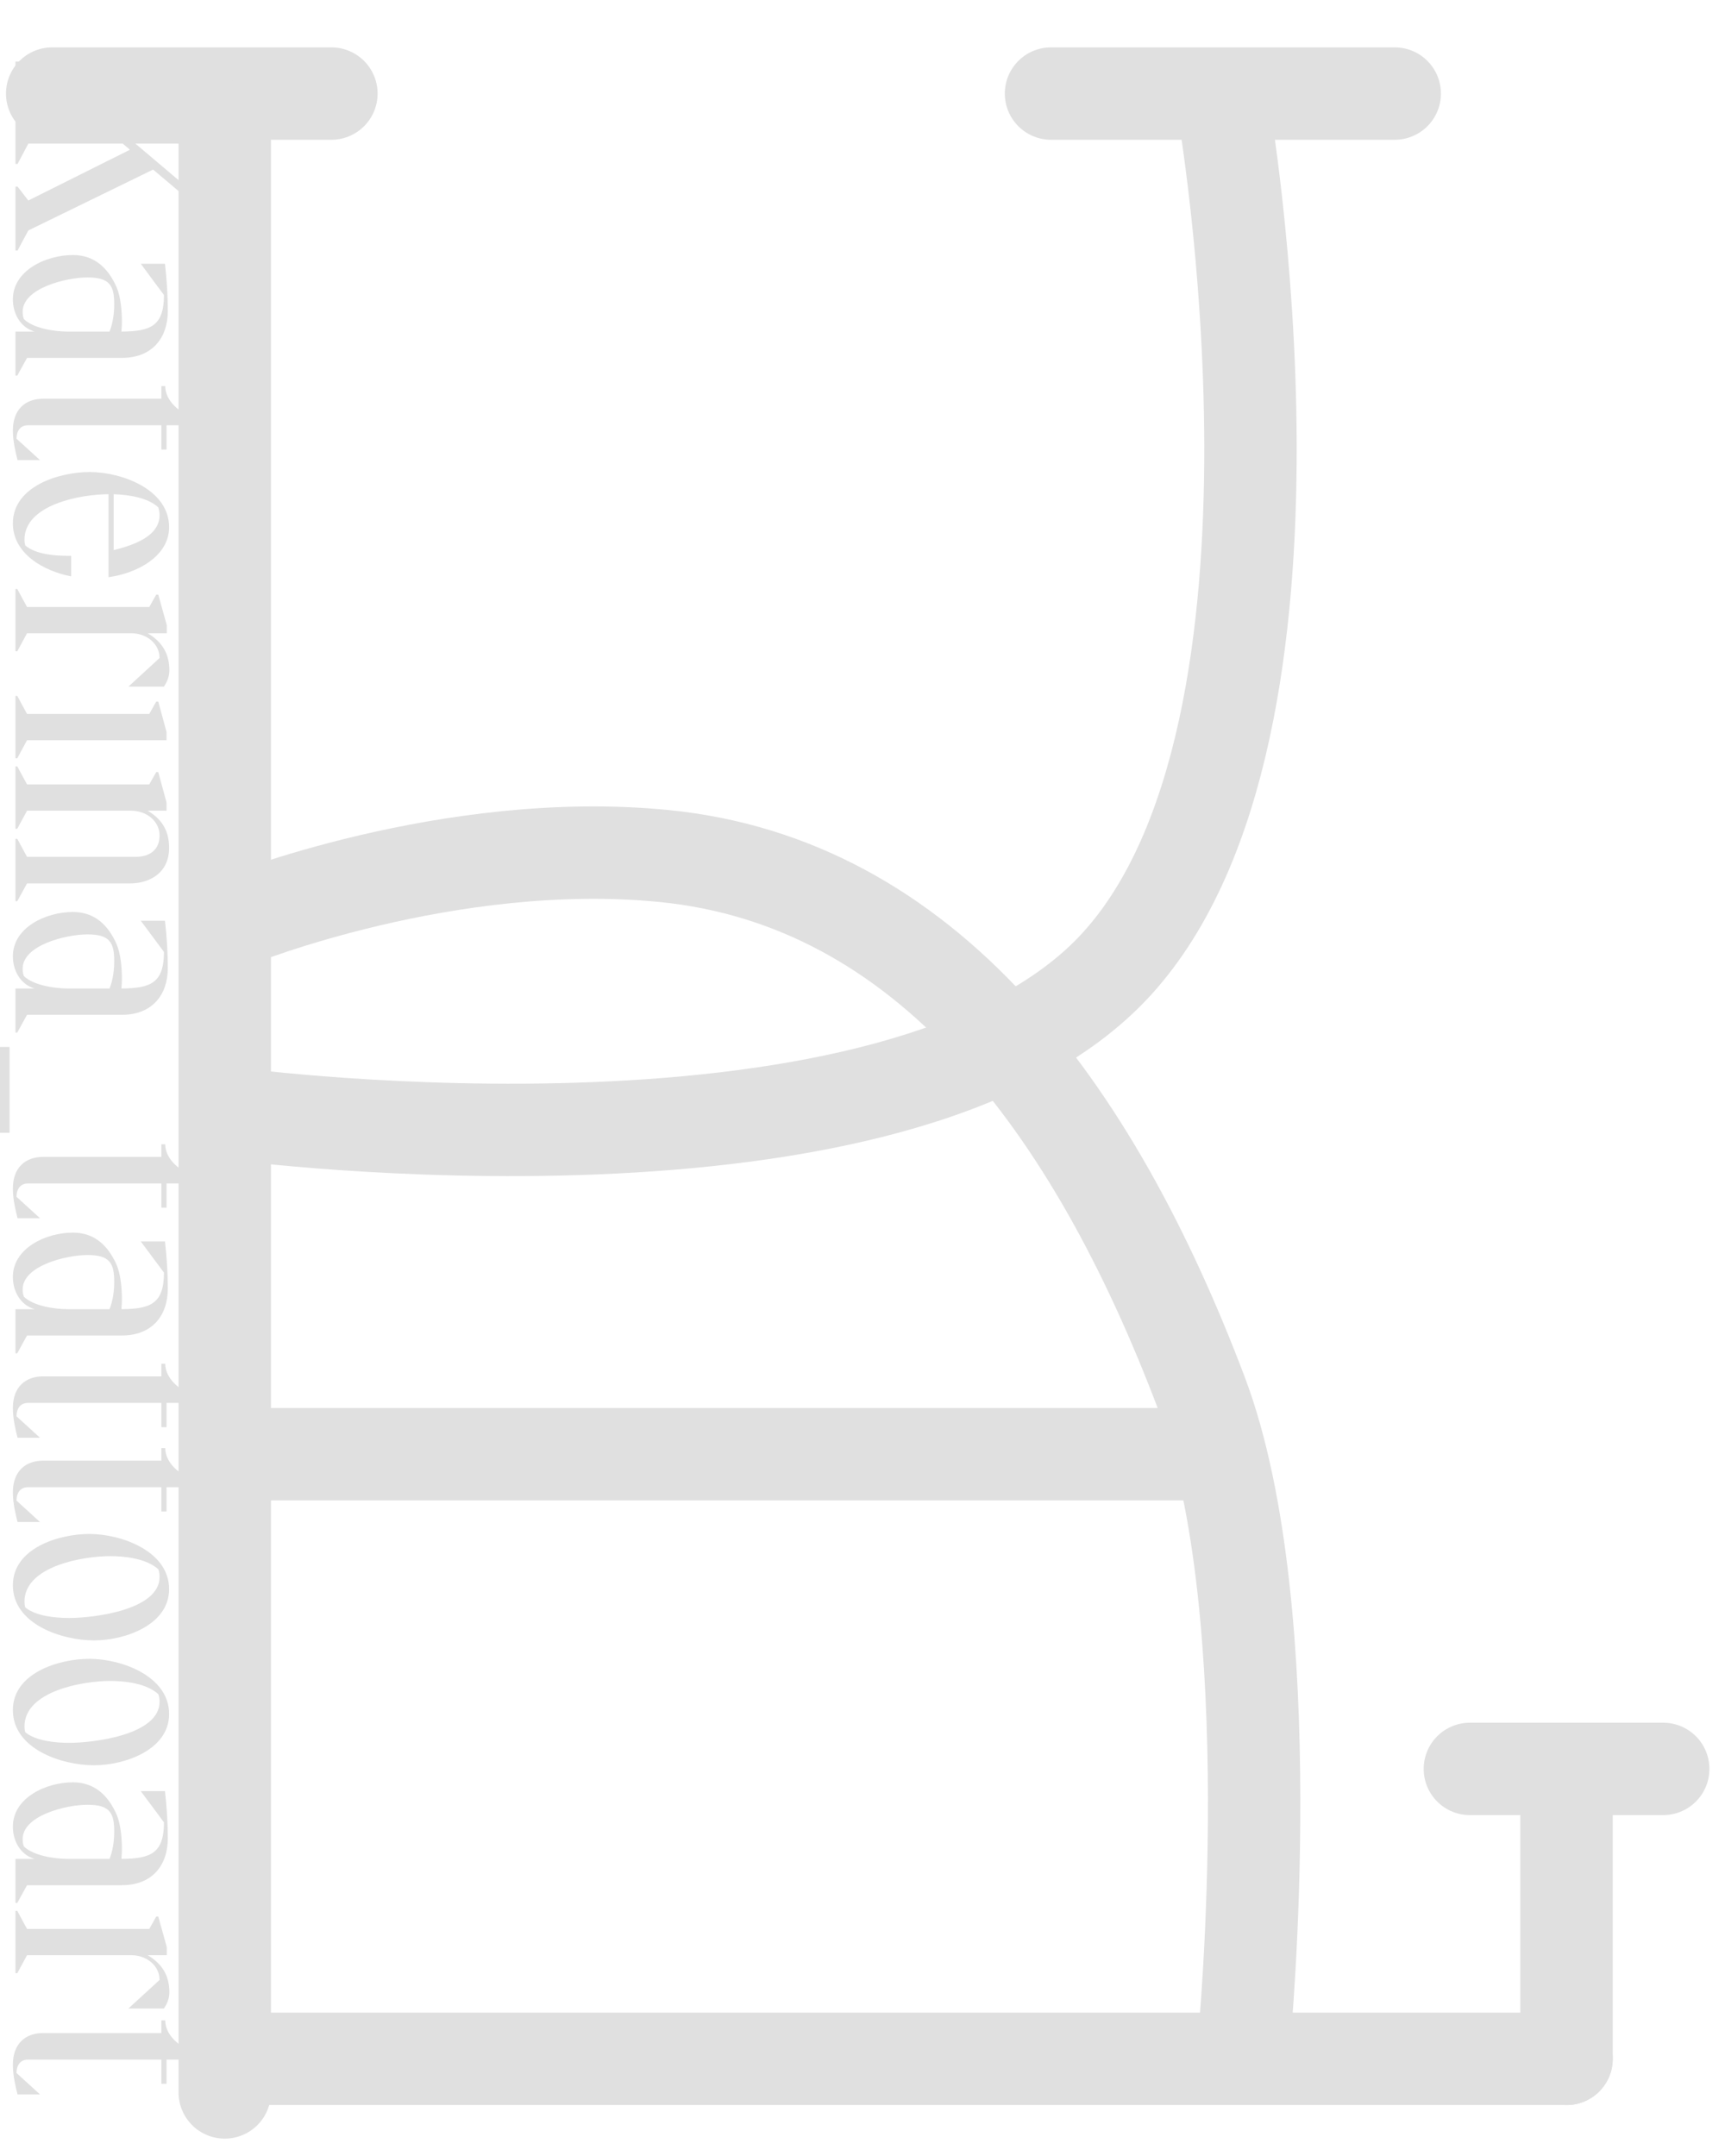 <svg width="28" height="35" viewBox="0 0 28 35" fill="none" xmlns="http://www.w3.org/2000/svg">
<path d="M3.835 14.947C3.835 14.947 7.297 13.549 10.784 13.897C15.016 14.32 17.727 17.928 19.501 22.614C20.854 26.189 20.198 33.074 20.198 33.074" stroke="#E0E0E0" stroke-width="1.5"/>
<path d="M0.847 1.519L5.379 1.519" stroke="#E0E0E0" stroke-width="1.5" stroke-linecap="round"/>
<path d="M17.06 1.519L22.639 1.519" stroke="#E0E0E0" stroke-width="1.5" stroke-linecap="round"/>
<path d="M3.648 2.041L3.648 33.968" stroke="#E0E0E0" stroke-width="1.5" stroke-linecap="round"/>
<path d="M3.81 33.423H25.428" stroke="#E0E0E0" stroke-width="1.5" stroke-linecap="round"/>
<path d="M25.428 33.423V29.239" stroke="#E0E0E0" stroke-width="1.5" stroke-linecap="round"/>
<path d="M23.859 28.716H26.997" stroke="#E0E0E0" stroke-width="1.5" stroke-linecap="round"/>
<path d="M3.835 18.085C3.835 18.085 14.613 19.514 18.131 15.644C21.618 11.809 19.849 1.693 19.849 1.693" stroke="#E0E0E0" stroke-width="1.5"/>
<line x1="3.81" y1="23.607" x2="19.849" y2="23.607" stroke="#E0E0E0" stroke-width="1.5"/>
<path d="M2.485 2.753L0.46 3.741L0.285 4.067H0.251V3.029H0.285L0.46 3.255L2.109 2.431L1.992 2.331H0.46L0.285 2.661H0.251V1H0.915L0.847 1.17V1.85L3.18 1.85L3.356 1.519H3.389V2.661H3.356L3.325 2.331H3.18H2.197L3.18 3.163L3.356 3.042H3.389V3.77H3.356L3.18 3.339L2.485 2.753Z" fill="#E0E0E0"/>
<path d="M0.251 5.383H0.561C0.322 5.312 0.209 5.082 0.209 4.86C0.209 4.391 0.745 4.14 1.184 4.14C1.54 4.14 1.757 4.358 1.891 4.659C1.962 4.822 1.979 5.061 1.979 5.228C1.979 5.278 1.975 5.329 1.971 5.383C2.444 5.379 2.661 5.295 2.661 4.789L2.285 4.282H2.678C2.707 4.542 2.724 4.797 2.724 5.048C2.724 5.487 2.469 5.81 1.979 5.81H0.439L0.28 6.098H0.251V5.383ZM1.105 5.383H1.778C1.833 5.245 1.854 5.086 1.854 4.939C1.854 4.634 1.782 4.504 1.418 4.504C1.079 4.504 0.368 4.676 0.368 5.061C0.368 5.103 0.372 5.144 0.389 5.182C0.548 5.333 0.887 5.383 1.105 5.383Z" fill="#E0E0E0"/>
<path d="M0.268 7.122L0.649 7.469H0.285C0.255 7.352 0.209 7.168 0.209 6.988C0.209 6.641 0.418 6.473 0.699 6.473H2.619L2.619 6.268H2.682C2.682 6.532 2.971 6.771 3.314 6.817V6.904H2.703V7.298H2.619V6.904H0.452C0.331 6.904 0.268 6.996 0.268 7.122Z" fill="#E0E0E0"/>
<path d="M1.762 9.37V8.023C1.322 8.023 0.397 8.186 0.397 8.763C0.397 8.797 0.402 8.826 0.41 8.855C0.586 9.002 0.891 9.023 1.113 9.023H1.155V9.357C0.724 9.274 0.209 8.998 0.209 8.496C0.209 7.897 0.954 7.663 1.456 7.663C1.979 7.663 2.745 7.947 2.745 8.558C2.745 9.044 2.201 9.311 1.762 9.37ZM1.845 8.931C2.142 8.855 2.59 8.717 2.59 8.362C2.59 8.32 2.582 8.278 2.569 8.236C2.397 8.077 2.088 8.031 1.845 8.023V8.931Z" fill="#E0E0E0"/>
<path d="M2.59 10.682C2.59 10.448 2.377 10.28 2.13 10.28H0.439L0.28 10.573H0.251V9.561H0.28L0.439 9.854H2.423L2.536 9.653H2.569L2.707 10.147V10.28H2.397C2.644 10.427 2.749 10.624 2.749 10.883C2.749 11 2.699 11.088 2.661 11.147H2.084L2.59 10.682Z" fill="#E0E0E0"/>
<path d="M3.364 12.08C3.213 12.08 3.092 11.959 3.092 11.808C3.092 11.657 3.213 11.536 3.364 11.536C3.515 11.536 3.636 11.657 3.636 11.808C3.636 11.959 3.515 12.08 3.364 12.08ZM2.536 11.389H2.569L2.703 11.883V12.017H0.439L0.28 12.31H0.251L0.251 11.297H0.28L0.439 11.59H2.423L2.536 11.389Z" fill="#E0E0E0"/>
<path d="M0.439 14.341L0.28 14.63H0.251V13.617H0.28L0.439 13.91H2.197C2.435 13.91 2.59 13.793 2.59 13.563C2.59 13.329 2.377 13.161 2.13 13.161H0.439L0.28 13.454H0.251V12.441H0.28L0.439 12.734H2.423L2.536 12.534H2.569L2.703 13.027V13.161H2.397C2.644 13.308 2.745 13.504 2.745 13.764C2.745 14.19 2.402 14.341 2.117 14.341H0.439Z" fill="#E0E0E0"/>
<path d="M0.251 16.047H0.561C0.322 15.976 0.209 15.746 0.209 15.524C0.209 15.056 0.745 14.805 1.184 14.805C1.54 14.805 1.757 15.022 1.891 15.324C1.962 15.487 1.979 15.725 1.979 15.893C1.979 15.943 1.975 15.993 1.971 16.047C2.444 16.043 2.661 15.96 2.661 15.453L2.285 14.947H2.678C2.707 15.207 2.724 15.462 2.724 15.713C2.724 16.152 2.469 16.474 1.979 16.474H0.439L0.28 16.763H0.251V16.047ZM1.105 16.047H1.778C1.833 15.909 1.854 15.75 1.854 15.604C1.854 15.299 1.782 15.169 1.418 15.169C1.079 15.169 0.368 15.34 0.368 15.725C0.368 15.767 0.372 15.809 0.389 15.847C0.548 15.997 0.887 16.047 1.105 16.047Z" fill="#E0E0E0"/>
<path d="M-7.62939e-06 16.996H0.155V18.389H-7.62939e-06V16.996Z" fill="#E0E0E0"/>
<path d="M0.268 19.429L0.649 19.776H0.285C0.255 19.659 0.209 19.475 0.209 19.295C0.209 18.948 0.418 18.781 0.699 18.781H2.619V18.576H2.682C2.682 18.839 2.971 19.078 3.314 19.124V19.212H2.703V19.605H2.619V19.212H0.452C0.331 19.212 0.268 19.304 0.268 19.429Z" fill="#E0E0E0"/>
<path d="M0.251 21.253H0.561C0.322 21.182 0.209 20.952 0.209 20.73C0.209 20.262 0.745 20.01 1.184 20.01C1.54 20.01 1.757 20.228 1.891 20.529C1.962 20.692 1.979 20.931 1.979 21.098C1.979 21.148 1.975 21.199 1.971 21.253C2.444 21.249 2.661 21.165 2.661 20.659L2.285 20.153H2.678C2.707 20.412 2.724 20.667 2.724 20.918C2.724 21.358 2.469 21.68 1.979 21.68H0.439L0.28 21.969H0.251V21.253ZM1.105 21.253H1.778C1.833 21.115 1.854 20.956 1.854 20.81C1.854 20.504 1.782 20.374 1.418 20.374C1.079 20.374 0.368 20.546 0.368 20.931C0.368 20.973 0.372 21.015 0.389 21.052C0.548 21.203 0.887 21.253 1.105 21.253Z" fill="#E0E0E0"/>
<path d="M0.268 22.992L0.649 23.34H0.285C0.255 23.222 0.209 23.038 0.209 22.858C0.209 22.511 0.418 22.344 0.699 22.344H2.619V22.139H2.682C2.682 22.402 2.971 22.641 3.314 22.687V22.775H2.703V23.168H2.619V22.775H0.452C0.331 22.775 0.268 22.867 0.268 22.992Z" fill="#E0E0E0"/>
<path d="M0.268 24.361L0.649 24.708H0.285C0.255 24.591 0.209 24.407 0.209 24.227C0.209 23.88 0.418 23.712 0.699 23.712H2.619V23.508H2.682C2.682 23.771 2.971 24.01 3.314 24.056V24.143H2.703V24.537H2.619V24.143H0.452C0.331 24.143 0.268 24.235 0.268 24.361Z" fill="#E0E0E0"/>
<path d="M2.745 25.797C2.745 26.383 2.021 26.63 1.527 26.63C1 26.63 0.209 26.366 0.209 25.735C0.209 25.132 0.954 24.902 1.452 24.902C1.971 24.902 2.745 25.182 2.745 25.797ZM0.41 26.094C0.582 26.237 0.904 26.266 1.121 26.266C1.523 26.266 2.59 26.136 2.59 25.601C2.59 25.563 2.586 25.513 2.569 25.475C2.381 25.304 2.038 25.262 1.791 25.262C1.343 25.262 0.397 25.425 0.397 26.002C0.397 26.032 0.402 26.069 0.41 26.094Z" fill="#E0E0E0"/>
<path d="M2.745 27.824C2.745 28.41 2.021 28.657 1.527 28.657C1 28.657 0.209 28.393 0.209 27.761C0.209 27.159 0.954 26.929 1.452 26.929C1.971 26.929 2.745 27.209 2.745 27.824ZM0.41 28.121C0.582 28.263 0.904 28.293 1.121 28.293C1.523 28.293 2.59 28.163 2.59 27.627C2.59 27.59 2.586 27.54 2.569 27.502C2.381 27.33 2.038 27.288 1.791 27.288C1.343 27.288 0.397 27.452 0.397 28.029C0.397 28.058 0.402 28.096 0.41 28.121Z" fill="#E0E0E0"/>
<path d="M0.251 30.177H0.561C0.322 30.106 0.209 29.876 0.209 29.654C0.209 29.185 0.745 28.934 1.184 28.934C1.54 28.934 1.757 29.152 1.891 29.453C1.962 29.616 1.979 29.855 1.979 30.022C1.979 30.072 1.975 30.123 1.971 30.177C2.444 30.173 2.661 30.089 2.661 29.583L2.285 29.077H2.678C2.707 29.336 2.724 29.591 2.724 29.842C2.724 30.282 2.469 30.604 1.979 30.604H0.439L0.28 30.892H0.251V30.177ZM1.105 30.177H1.778C1.833 30.039 1.854 29.88 1.854 29.733C1.854 29.428 1.782 29.298 1.418 29.298C1.079 29.298 0.368 29.47 0.368 29.855C0.368 29.897 0.372 29.939 0.389 29.976C0.548 30.127 0.887 30.177 1.105 30.177Z" fill="#E0E0E0"/>
<path d="M2.59 32.142C2.59 31.908 2.377 31.74 2.13 31.74H0.439L0.28 32.033H0.251V31.021H0.28L0.439 31.314H2.423L2.536 31.113H2.569L2.707 31.607V31.74H2.397C2.644 31.887 2.749 32.084 2.749 32.343C2.749 32.46 2.699 32.548 2.661 32.606H2.084L2.59 32.142Z" fill="#E0E0E0"/>
<path d="M0.268 33.653L0.649 34H0.285C0.255 33.883 0.209 33.699 0.209 33.519C0.209 33.172 0.418 33.004 0.699 33.004H2.619V32.799H2.682C2.682 33.063 2.971 33.301 3.314 33.347V33.435H2.703V33.828H2.619V33.435H0.452C0.331 33.435 0.268 33.527 0.268 33.653Z" fill="#E0E0E0"/>
</svg>
